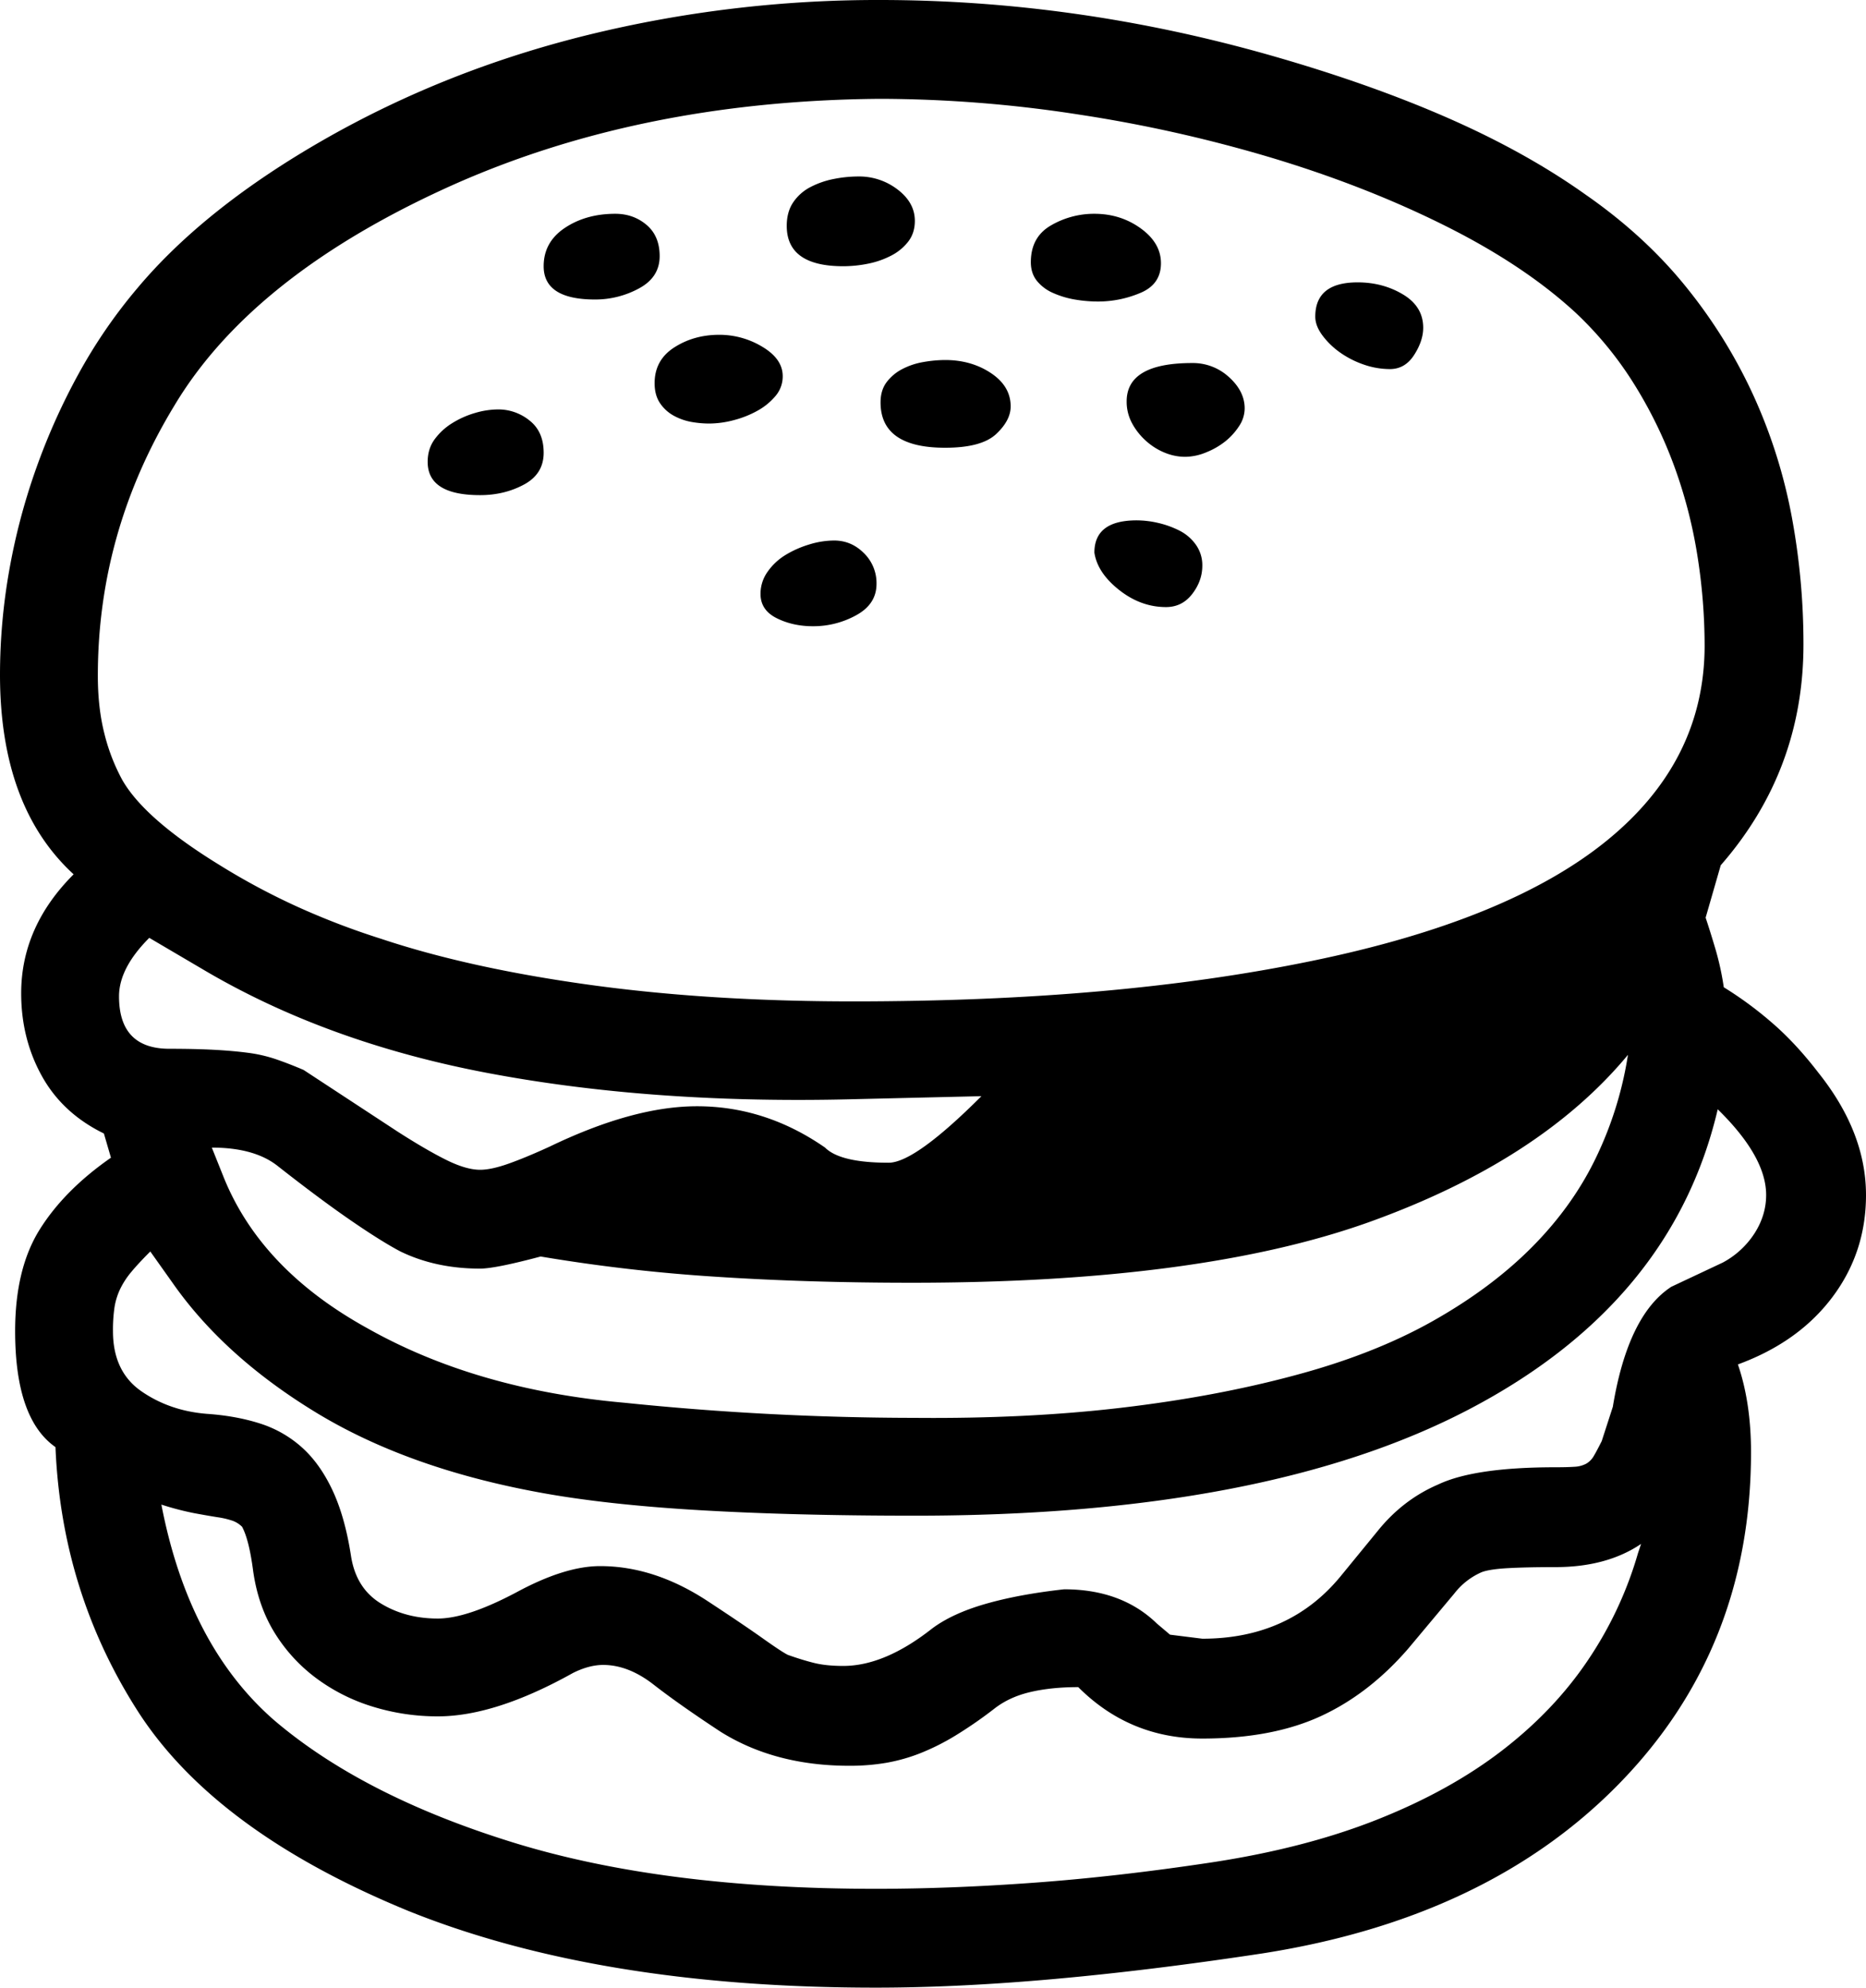<svg viewBox="0 0 1850 1971" xmlns="http://www.w3.org/2000/svg"><path d="m610 212q18 0 31 11t13 31q0 21-20.5 32a90.73 90.73 0 0 1 -43.5 11q-51 0-51-33 0-24 21-38t50-14zm-116 194a49 49 0 0 1 31 11q14 11 14 32t-19.5 31.5q-19.5 10.5-43.5 10.5-52 0-52-33 0-13 7-22.5a62 62 0 0 1 17.5-16 90.89 90.89 0 0 1 22.5-10 82.23 82.23 0 0 1 23-3.5zm260 183a37.52 37.52 0 0 1 7-22 59 59 0 0 1 17.5-16.5 100.87 100.87 0 0 1 23.5-10.5 84.82 84.82 0 0 1 25-4q17 0 29.5 12.5a41.51 41.51 0 0 1 12.5 30.5q0 20-20 31a87.86 87.86 0 0 1 -43 11q-20 0-36-8t-16-24zm373-73a94.55 94.55 0 0 1 21 2.5 93.18 93.18 0 0 1 21 7.5 44.63 44.63 0 0 1 16.5 14 34.94 34.94 0 0 1 6.5 21q0 15-10 28t-26 13q-25 0-46.5-17t-24.5-37q0-32 42-32zm284-191q0 13-9 27t-24 14a79 79 0 0 1 -26-4.5 91.8 91.8 0 0 1 -23.5-12 77.42 77.42 0 0 1 -17.5-17q-7-9.5-7-18.5 0-34 42-34 25 0 45 12t20 33zm-236 128a53.44 53.44 0 0 1 -20-4 63.56 63.56 0 0 1 -18.5-11.5 64.76 64.76 0 0 1 -14-17.5 44.87 44.87 0 0 1 -5.5-22q0-38 65-38a52.69 52.69 0 0 1 36.5 14q15.49 14 15.5 31a31.8 31.8 0 0 1 -5.5 17.5 64.12 64.12 0 0 1 -13.5 15 74.93 74.93 0 0 1 -19 11 55.42 55.42 0 0 1 -21 4.5zm-472-33a103.65 103.65 0 0 1 -17-1.5 57.44 57.44 0 0 1 -17.5-6 38.82 38.82 0 0 1 -14-12.5q-5.5-8-5.5-20 0-23 19.5-35.5t44.5-12.5a82.14 82.14 0 0 1 43 12q20 12 20 29a29.8 29.8 0 0 1 -7 19.5 62.58 62.58 0 0 1 -17.5 14.5 98.84 98.84 0 0 1 -23.5 9.5 96.25 96.25 0 0 1 -25 3.5zm448-159q0 21-20.5 29.5a107.45 107.45 0 0 1 -41.5 8.5 137.27 137.27 0 0 1 -23.5-2 89.41 89.41 0 0 1 -21.5-6.5 42.19 42.19 0 0 1 -16-12q-6-7.5-6-18.5 0-25 20-36.5a84.81 84.81 0 0 1 43-11.5q26 0 46 14.5t20 34.5zm-278 138q0-12 6-20a45.58 45.58 0 0 1 15.5-13 70.77 70.77 0 0 1 21-7 126.23 126.23 0 0 1 21.5-2q26 0 45.5 13t19.5 33q0 14-14.5 27.5t-50.5 13.5q-64 0-64-45zm34-180q0 12-6.5 20.5a50.45 50.45 0 0 1 -17 14 85.39 85.39 0 0 1 -23 8 124.47 124.47 0 0 1 -24.5 2.5q-56 0-56-40 0-14 6.5-23.5a46.26 46.26 0 0 1 17-15 85.39 85.39 0 0 1 23-8 124.47 124.47 0 0 1 24.5-2.5 62.43 62.43 0 0 1 39 13q17 13 17 31zm844 966q0-38-48-85-45 192-246.5 297.5t-549.5 105.5q-121 0-214-5.5t-158-17.5q-131-24-222-79.5t-142-128.5l-22-31q-12 12-19 20.5a81.57 81.57 0 0 0 -11 17 66.3 66.3 0 0 0 -5.5 18 154.32 154.32 0 0 0 -1.5 23.5q0 40 28 59.5t65 22.5q29 2 52.5 9.5a113.71 113.71 0 0 1 41.5 23.5q18 16 30.5 42.5t18.5 65.5q5 32 29.5 47t56.5 15q29 0 78-26 48-26 83-26 54 0 107 35 35 23 54 36.5t25 16.5q14 5 26 8t29 3q41 0 88-37 20-15 53-24.5t78-14.5q57 0 92 34l13 11 32 4q87 0 138-63l36-44q25-31 60-46 36-17 116-17 12 0 19-.5a27.55 27.55 0 0 0 11.5-3 20.27 20.27 0 0 0 7.5-7.5q3-5 8-15l11-34q15-91 58-119l51-24a85.4 85.4 0 0 0 31.5-29q11.5-18 11.5-38zm-1552-225-51-30q-30 30-30 58 0 52 50 52 25 0 44 1t34 3a143.17 143.17 0 0 1 28 6.5q13 4.5 27 10.5l93 61q28 18 48 28t34 10q11 0 28-6t41-17q83-40 146-40 68 0 127 41 15 15 63 15 26 0 92-66l-127 3q-197 5-360-25.5t-287-104.5zm1415 86q-87 105-257 166-168 60-453 60-104 0-195-6a1689.74 1689.74 0 0 1 -173-20q-45 12-60 12-44 0-79-17-19-10-49.5-31t-72.5-54q-23-18-65-18l12 30q37 91 142 149 108 61 255 74a2836.57 2836.57 0 0 0 288 15q111 1 204.5-10t171.5-32q79-21 137.5-54t99-74q40.5-41 63.5-89.5a361.79 361.79 0 0 0 31-100.5zm-742-948q-241 2-431 89-192 88-268 215-76 125-76 268 0 32 6.5 57.5a192.91 192.91 0 0 0 17.5 45.5q22 39 97 85a675.87 675.87 0 0 0 76.5 41 747.79 747.79 0 0 0 83.5 32q87 29 206 45.5t262 16.5q131 0 244-10t210-30q195-40 292.5-119t97.5-194a571.67 571.67 0 0 0 -7-88 474.18 474.18 0 0 0 -22.5-88 437.67 437.67 0 0 0 -40-82.5 353.9 353.9 0 0 0 -58.5-71.5q-51-47-129-86t-170.5-67a1399.55 1399.55 0 0 0 -193.5-43.5 1298.41 1298.41 0 0 0 -197-15.5zm-4 1775q74 0 156.5-6t175.5-20q93-14 165-42.5t124-68.5q52-40 85.5-90a374.47 374.47 0 0 0 49.5-106l3-9q-34 23-85 23-28 0-46.5 1t-26.5 4a69.15 69.15 0 0 0 -27 21l-46 55q-39 45-87 67t-117 22q-72 0-123-51-27 0-48 5t-36 17a426.38 426.38 0 0 1 -38.5 26.5 230.73 230.73 0 0 1 -34 17 173.77 173.77 0 0 1 -33.5 9.5 213.25 213.25 0 0 1 -37 3q-74 0-128-34-41-27-66-46.5t-50-19.5q-14 0-30 8-77 43-134 43a217.33 217.33 0 0 1 -64-9.5 183.93 183.93 0 0 1 -56-28 161.84 161.84 0 0 1 -41.5-45q-16.5-26.5-21.5-61.5-4-31-11-44a25.56 25.56 0 0 0 -9.5-6 84.32 84.32 0 0 0 -15-3.5q-9.5-1.5-23-4a281.61 281.61 0 0 1 -32.5-8.5q27 140 112 214 88 75 236.5 121t359.5 46zm982-688q0 57-33.5 101.5t-93.5 66.5q13 38 13 87 0 195-131 329-130 133-353 168-112 17-207.5 25.5t-176.5 8.5q-274 0-463-76-190-78-267-196-77-119-83-264-40-28-40-115 0-62 24.5-101t70.5-71l-7-24q-41-20-61.5-57t-20.5-82q0-66 52-118-73-67-73-198a594.4 594.4 0 0 1 9-102.5 625.36 625.36 0 0 1 26.5-101 639.57 639.57 0 0 1 42.5-95 512.82 512.82 0 0 1 58-84.5q67-80 186-148 121-69 261.5-103.5a1205.36 1205.36 0 0 1 288.5-34.5q195 0 388 55 98 28 175.5 62t136.5 76q59 41 100 92a504.64 504.64 0 0 1 67 108.5 518.83 518.83 0 0 1 37.5 119.5 689.08 689.08 0 0 1 11.5 126q0 125-82 219l-15 52q5 15 10 32a277.31 277.31 0 0 1 8 37 365.26 365.26 0 0 1 47 34.5q24 20.51 47 50.5 47 59 47 121z"/></svg>